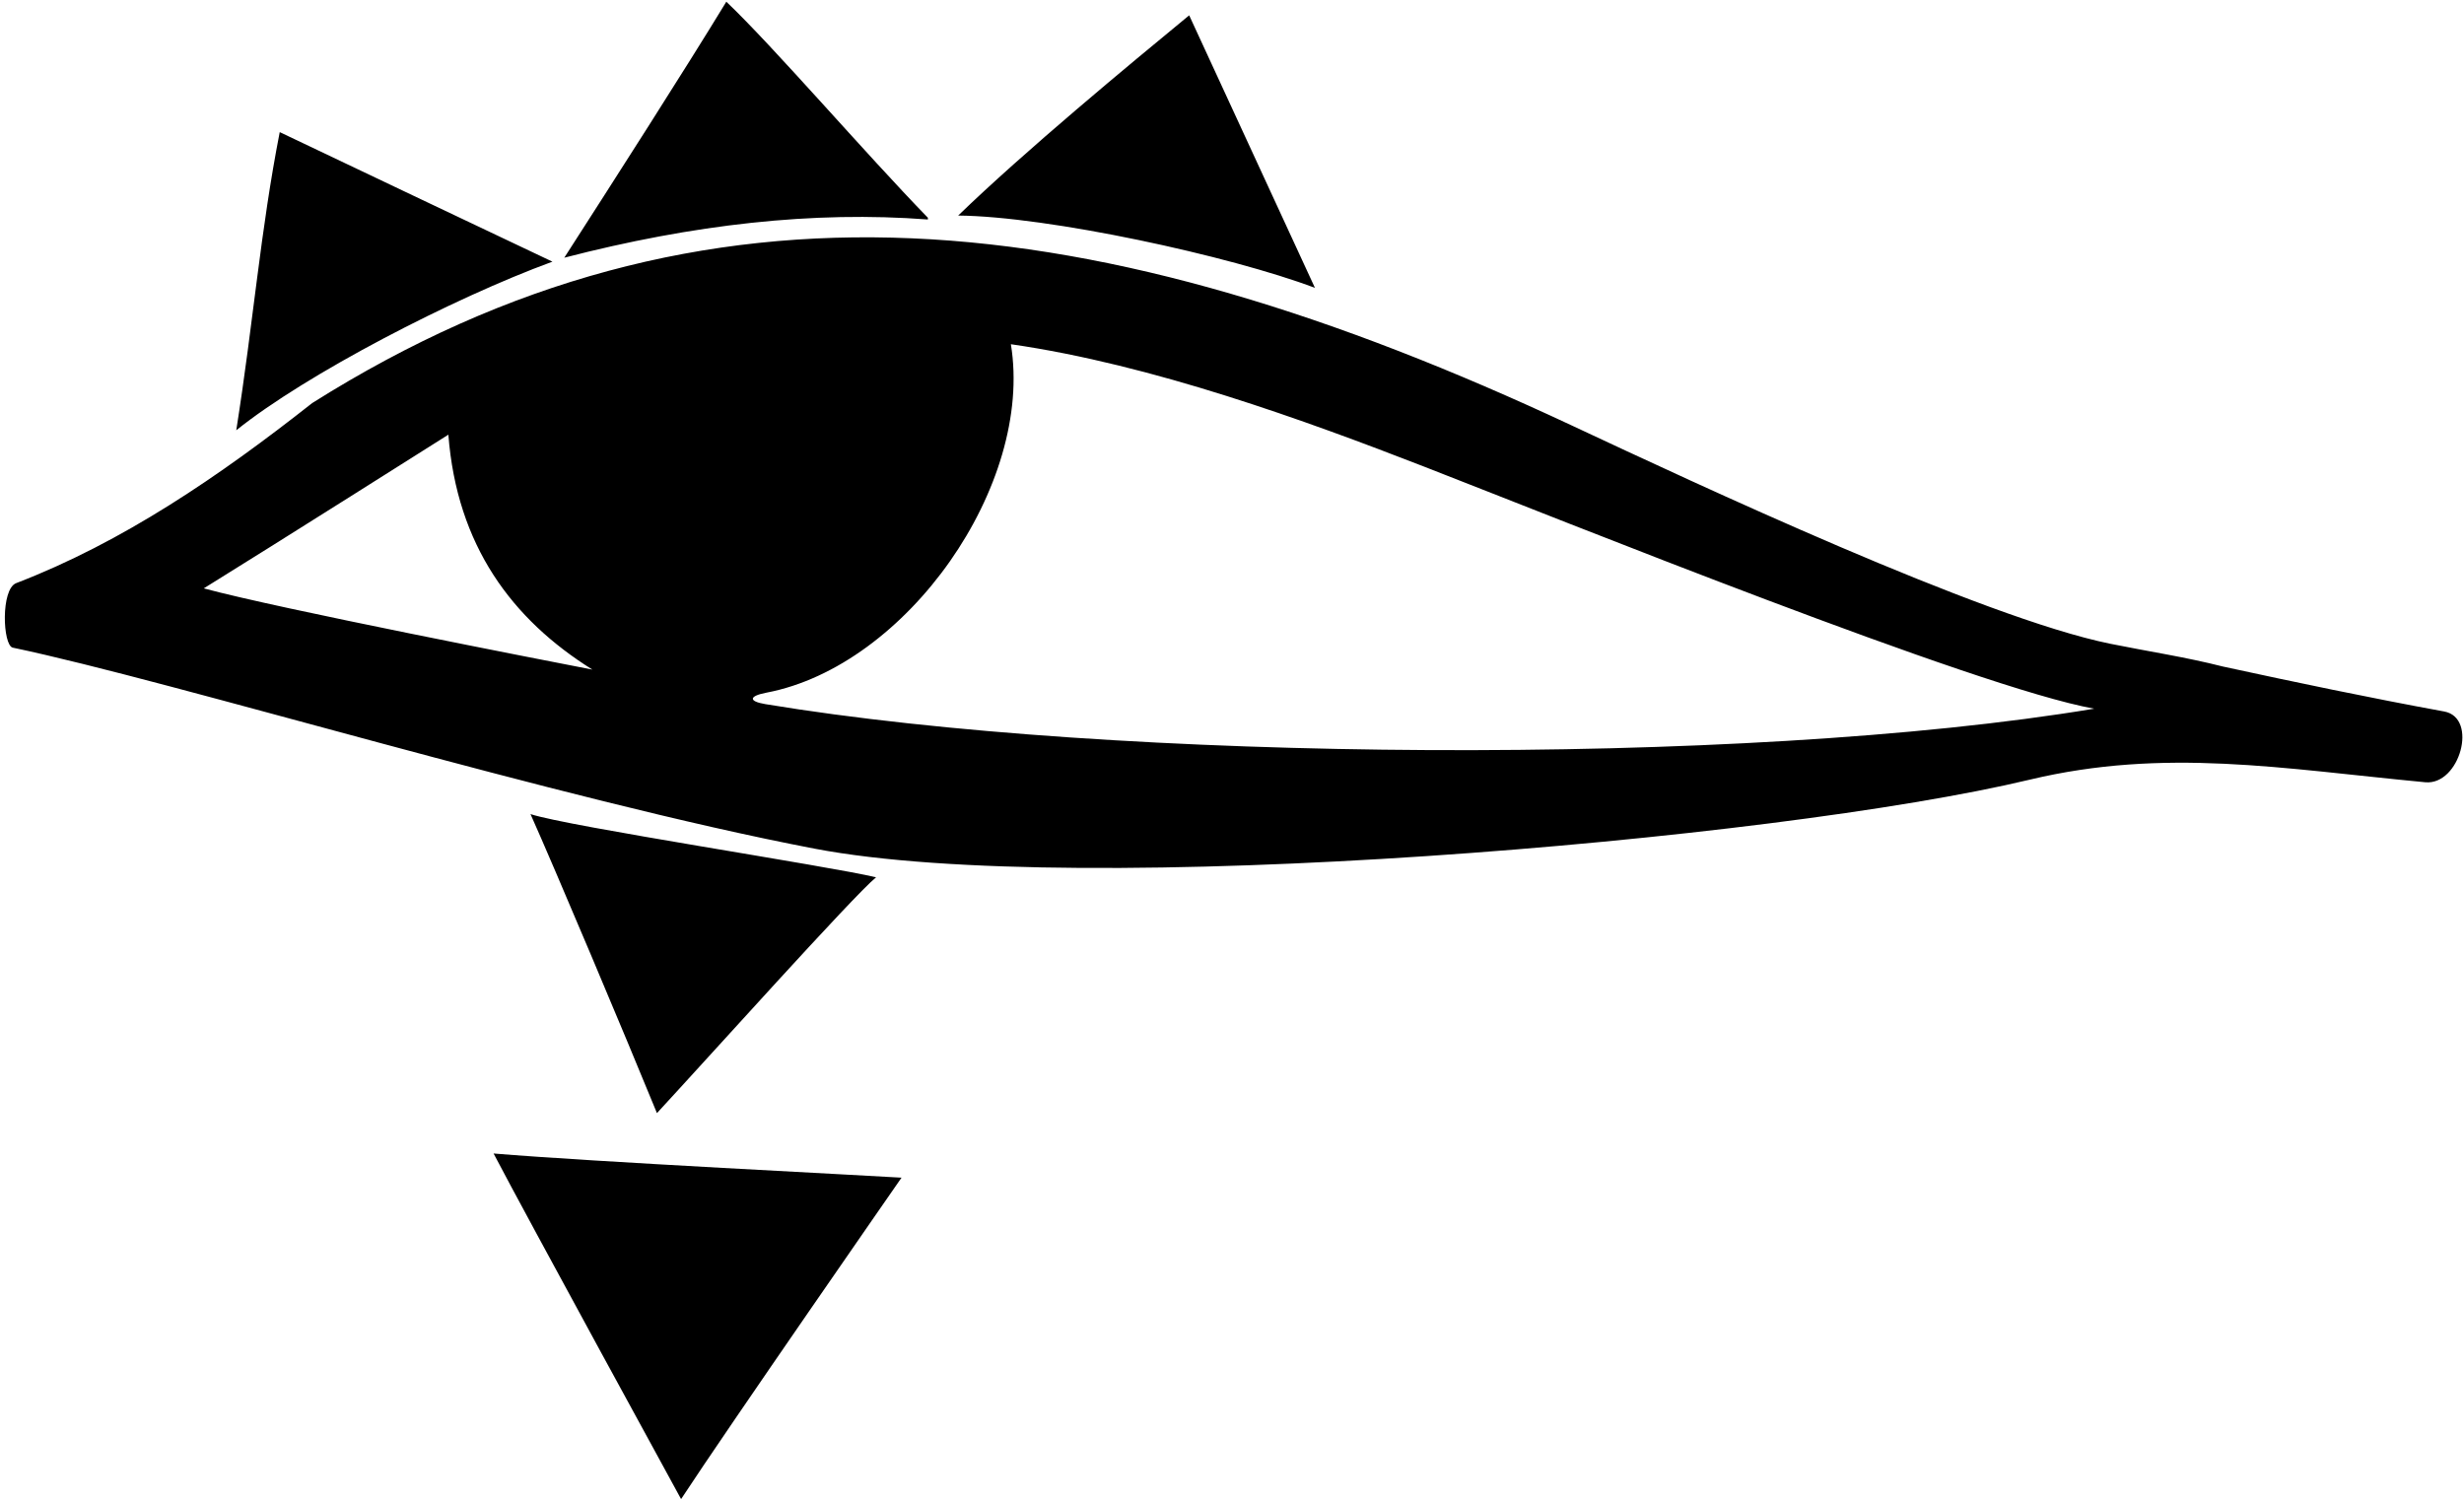 <?xml version="1.0" encoding="UTF-8"?>
<svg xmlns="http://www.w3.org/2000/svg" xmlns:xlink="http://www.w3.org/1999/xlink" width="505pt" height="308pt" viewBox="0 0 505 308" version="1.1">
<g id="surface1">
<path style=" stroke:none;fill-rule:nonzero;fill:rgb(0%,0%,0%);fill-opacity:1;" d="M 115.648 52.82 C 125.5 37.5 140.488 14.121 148.859 0.352 C 158.5 9.5 177.301 31.398 190.172 44.629 L 190.172 44.988 C 166.68 43.191 142 46 115.648 52.82 Z M 243.723 3.141 C 231.473 13.227 210 31 196.379 44.18 C 214.82 44.34 252.152 52.445 269.5 59 Z M 57.332 27.078 C 53.371 47.328 52 65.5 48.422 88.191 C 62.703 76.711 92.875 61.086 113.223 53.629 C 113.223 53.629 60.84 28.789 57.332 27.078 Z M 497.062 160.328 C 467.715 157.551 443.711 153.176 415.953 159.809 C 363.621 172.312 221.41 184.367 166.918 173.934 C 114.402 163.879 35.586 139.641 2.609 132.738 C 0.543 132.25 0.125 120.711 3.332 119.512 C 25.109 111.141 44.91 97.641 63.988 82.609 C 144.531 31.867 225.078 41.773 322.168 87.219 C 347.539 99.094 406.305 126.629 432.512 131.945 C 440.188 133.5 448.027 134.68 455.582 136.609 C 470.863 139.922 485.504 142.992 500.938 145.824 C 507.965 147.109 504.141 160.996 497.062 160.328 Z M 121.41 137.238 C 104.902 126.922 93.648 111.801 91.891 89.09 C 91.891 89.09 55.172 112.312 41.762 120.59 C 57.422 124.82 111.238 135.262 121.41 137.238 Z M 429.211 145.25 C 405.156 140.953 320.082 106.602 291.84 95.625 C 267.734 86.262 236.203 74.727 207.18 70.551 C 211.91 99.402 185.875 136.492 157.09 141.965 C 153.504 142.648 153.312 143.727 156.867 144.316 C 228.289 156.156 356.969 157.285 429.211 145.25 Z M 179.551 179.812 C 170 177.5 116.355 169.395 108.723 166.852 C 113.5 177.5 128.383 212.812 134.641 228.141 C 144.5 217.5 175 183.5 179.551 179.812 Z M 139.59 307.25 C 149.312 292.398 184.77 241.371 184.77 241.371 C 177.75 240.918 121.59 238.129 101.16 236.418 C 108 249.5 139.59 307.25 139.59 307.25 "/>
</g>
</svg>

